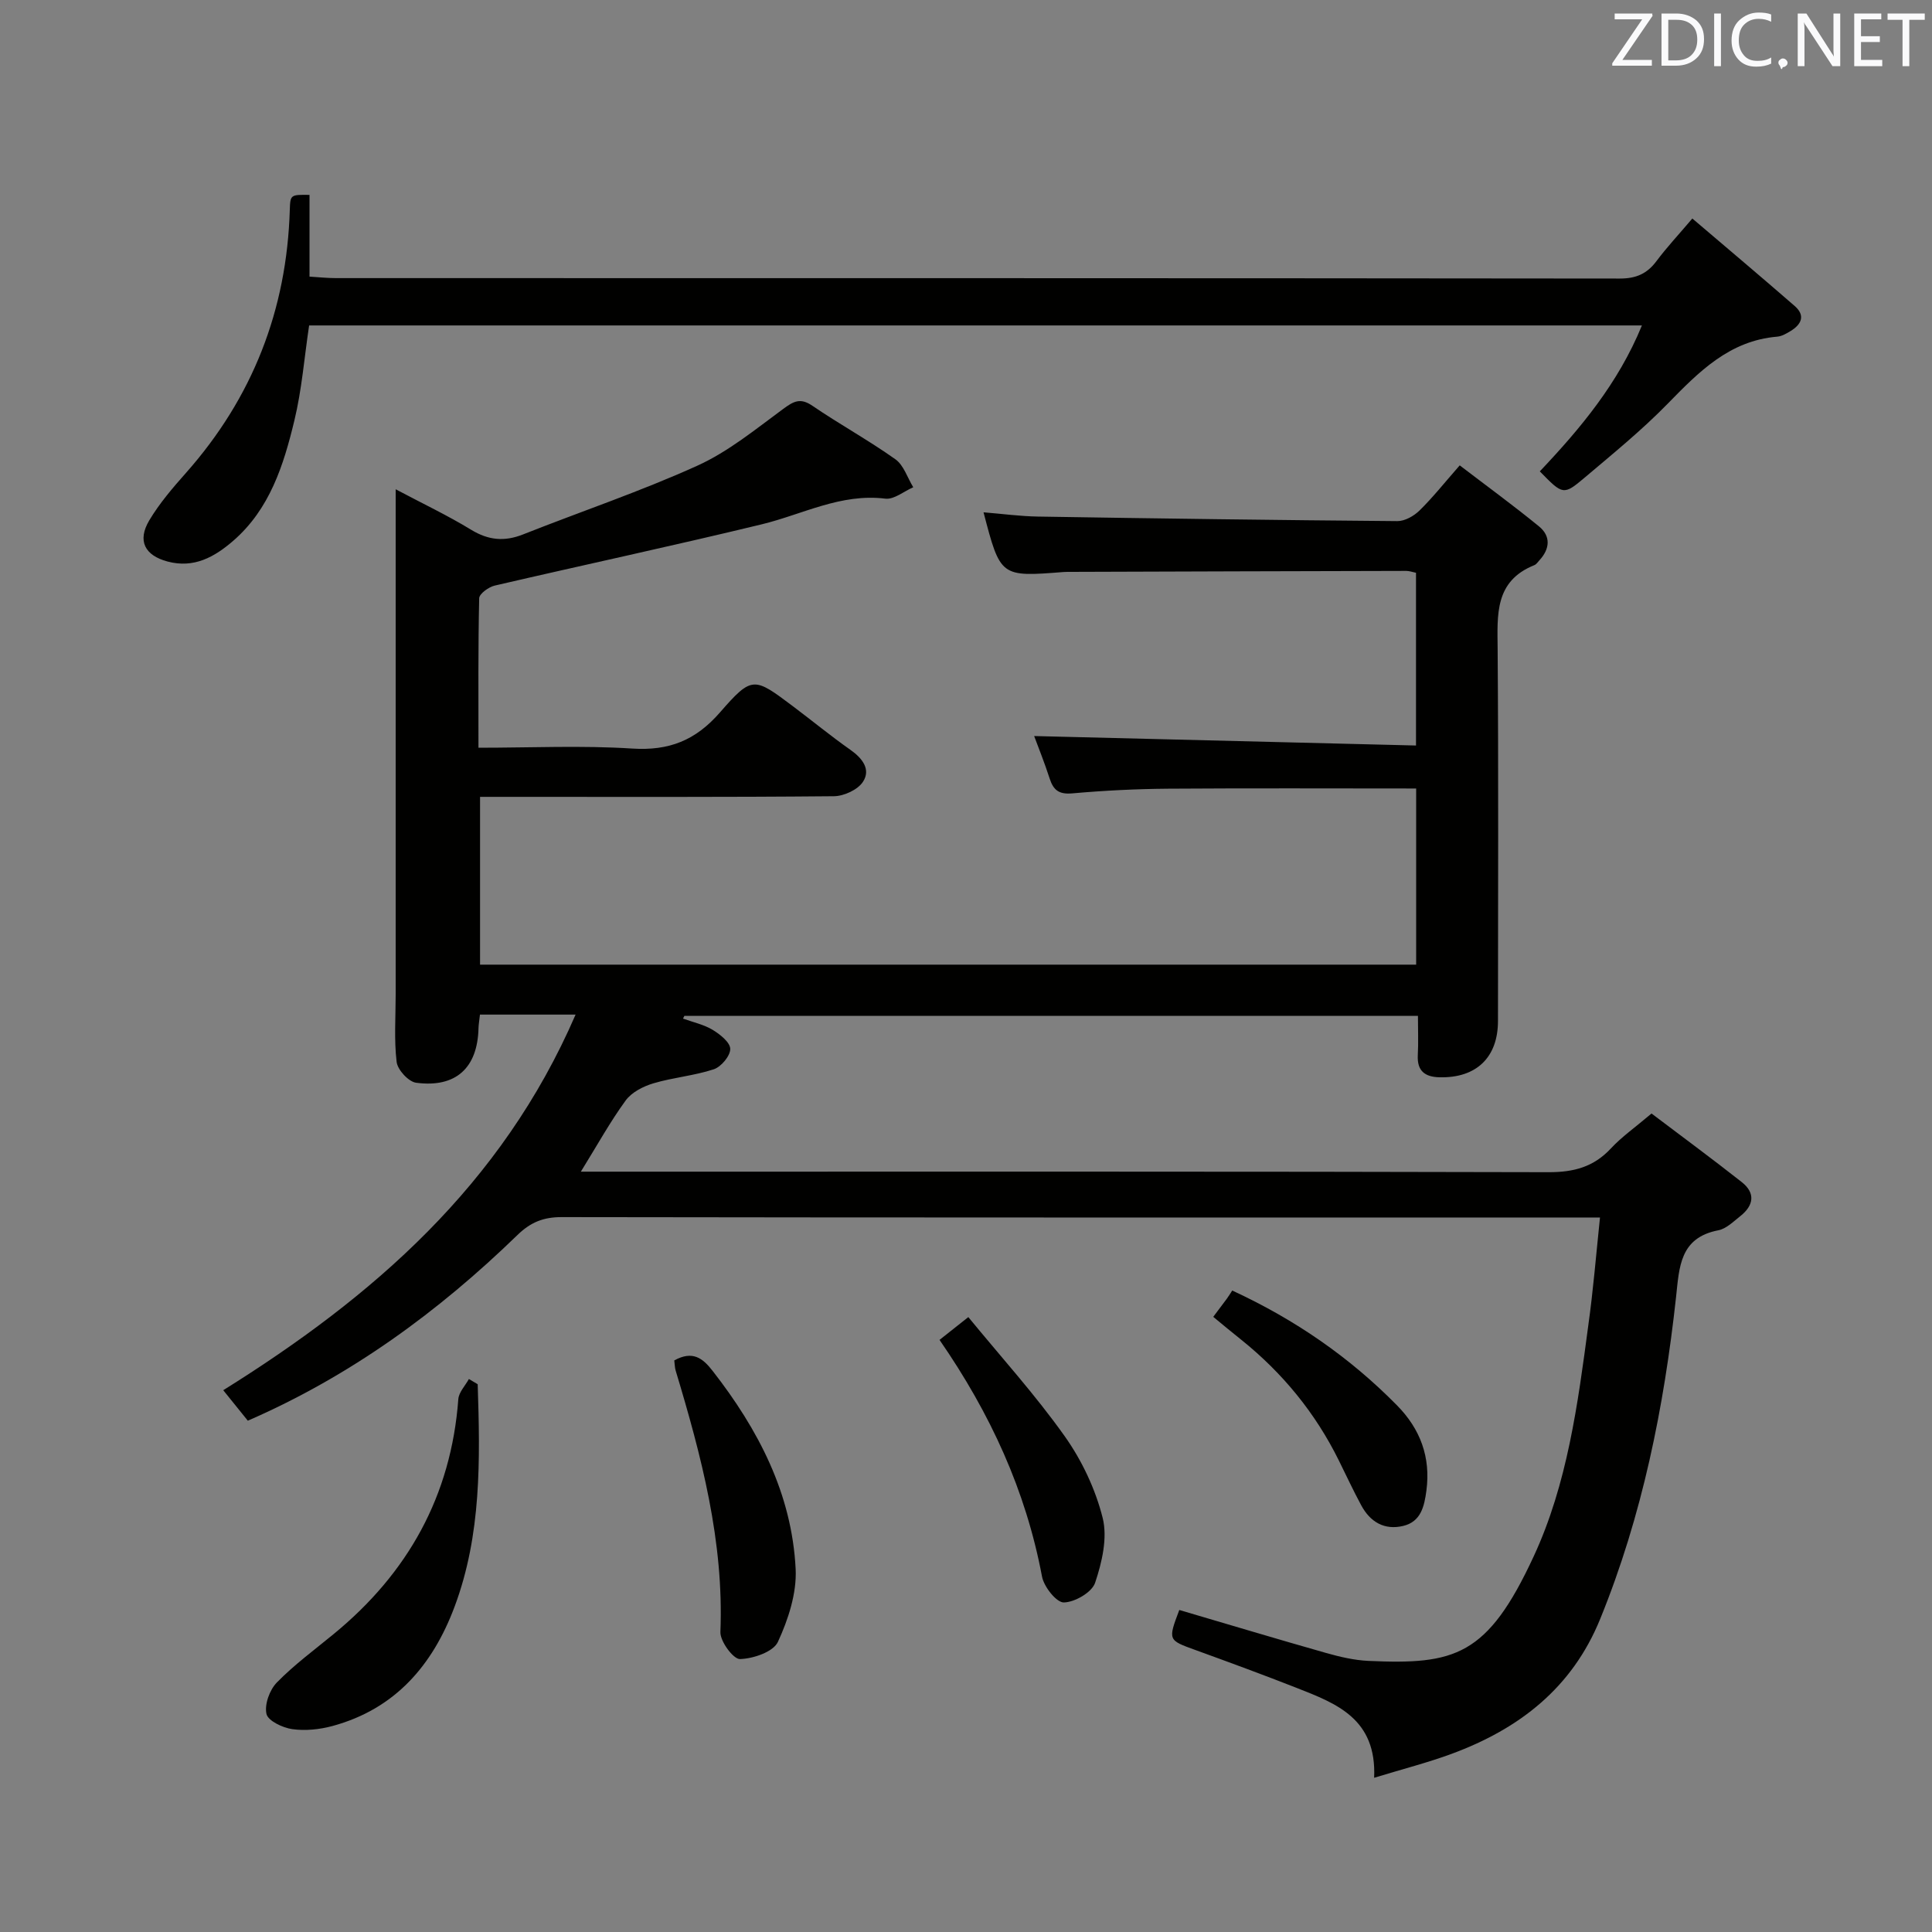 <svg enable-background="new 0 0 400 400" viewBox="0 0 400 400" xmlns="http://www.w3.org/2000/svg"><rect x="0" y="0" width="400" height="400" fill="#808080" stroke="none"/><path d="m331.26 252.07c-2.86 0-4.68 0-6.49 0-69.49 0-138.99.03-208.48-.08-3.78-.01-6.43 1.06-9.15 3.7-16.35 15.87-34.52 29.17-55.83 38.45-1.7-2.11-3.36-4.16-5.09-6.31 30.9-19.29 57.61-42.34 72.95-77.77-4.47 0-7.57 0-10.66 0-2.96 0-5.92 0-9.14 0-.13 1.23-.28 2.01-.3 2.8-.19 8.23-4.67 12.4-12.92 11.31-1.57-.21-3.83-2.67-4.03-4.3-.55-4.6-.2-9.31-.2-13.98 0-32.66 0-65.33 0-97.99 0-1.82 0-3.65 0-6.6 5.64 2.99 10.79 5.43 15.62 8.38 3.59 2.19 6.92 2.49 10.77.96 12.02-4.76 24.32-8.9 36.08-14.23 6.4-2.9 12.05-7.55 17.78-11.76 2.14-1.57 3.52-2.35 6.01-.65 5.63 3.84 11.64 7.14 17.19 11.08 1.74 1.23 2.5 3.83 3.71 5.8-1.93.84-3.98 2.58-5.78 2.36-9.22-1.14-17.13 3.26-25.61 5.32-18.37 4.45-36.85 8.4-55.26 12.68-1.26.29-3.2 1.7-3.22 2.62-.23 10.12-.15 20.24-.15 30.95 10.94 0 21.42-.5 31.83.17 7.64.49 13.12-1.68 18.18-7.49 6.65-7.64 7.06-7.3 15.08-1.28 3.99 3 7.86 6.18 11.94 9.05 2.48 1.75 4.24 4.05 2.58 6.6-1.07 1.65-3.94 2.97-6.02 2.99-22.5.21-44.99.13-67.49.13-1.81 0-3.62 0-5.77 0v34.74h193.81c0-12.07 0-24.11 0-36.47-17.34 0-34.31-.08-51.27.04-6.65.05-13.31.38-19.93.97-2.75.24-3.9-.66-4.68-3.07-1.05-3.26-2.34-6.45-3.21-8.8 26.24.65 52.45 1.3 79.06 1.96 0-12.45 0-24.01 0-35.76-.77-.16-1.39-.39-2-.39-23.16.05-46.32.12-69.48.2-.5 0-1-.01-1.5.03-13.06 1.03-13.06 1.03-16.56-12.36 3.86.31 7.56.82 11.26.88 24.81.4 49.61.74 74.42.94 1.54.01 3.42-1.05 4.58-2.19 2.73-2.67 5.11-5.68 8.33-9.35 5.52 4.22 11.09 8.28 16.41 12.63 2.47 2.02 2.28 4.63.11 7-.34.37-.65.86-1.08 1.03-8.25 3.32-7.65 10.27-7.59 17.38.19 25.66.08 51.33.07 76.99 0 7.56-4.49 11.85-12.11 11.66-3-.07-4.66-1.3-4.49-4.56.14-2.62.03-5.25.03-8.15-51.02 0-101.45 0-151.88 0-.09.19-.18.37-.28.56 2.07.75 4.3 1.22 6.14 2.33 1.54.93 3.63 2.6 3.64 3.95.01 1.45-1.88 3.7-3.4 4.21-4.05 1.34-8.41 1.69-12.51 2.91-2.11.63-4.5 1.85-5.74 3.55-3.21 4.4-5.86 9.21-9.28 14.74h6.9c64.49 0 128.99-.06 193.48.11 5.21.01 9.32-1.09 12.88-4.92 2.25-2.42 5.02-4.35 8.41-7.23 6.12 4.63 12.47 9.31 18.67 14.19 2.9 2.28 2.49 4.85-.27 7.04-1.43 1.13-2.92 2.63-4.58 2.95-7.98 1.54-8.07 7.62-8.74 13.81-2.5 22.85-6.98 45.24-15.71 66.66-5.83 14.33-16.8 22.77-30.77 27.93-4.91 1.81-10 3.11-16.03 4.95.55-12.21-7.8-15.37-15.97-18.58-6.95-2.73-13.97-5.31-21-7.86-5.71-2.07-5.74-2.01-3.37-8.3 10.11 2.97 20.21 6.01 30.36 8.89 2.86.81 5.83 1.51 8.78 1.65 17.92.81 24.65-.95 34.24-21.65 6.96-15.02 9.13-31.5 11.3-47.82 1.01-7.19 1.6-14.44 2.42-22.33z" fill="#010100"/><path d="m64.08 40.35v16.92c1.95.12 3.69.31 5.44.31 88.62.01 177.24-.01 265.86.09 3.37 0 5.63-1 7.59-3.63 2.08-2.79 4.47-5.34 7.41-8.8 7.18 6.12 14.24 12.06 21.2 18.12 2.27 1.98 1.37 3.83-.88 5.19-.84.51-1.79 1.07-2.74 1.15-9.92.83-16.23 7.28-22.69 13.89-5.33 5.46-11.3 10.32-17.14 15.26-4.44 3.75-4.55 3.63-9.33-1.26 8.41-8.88 16.24-18.23 21.14-30.21-92.26 0-184.07 0-275.94 0-1 6.66-1.51 13.31-3.06 19.71-2.22 9.22-5.09 18.33-12.67 24.89-3.87 3.35-8.12 5.73-13.57 4.28-4.72-1.26-6.33-4.28-3.78-8.55 2.11-3.53 4.86-6.73 7.6-9.82 13.78-15.56 20.86-33.72 21.48-54.45.1-3.14.16-3.14 4.08-3.09z" fill="#010100"/><path d="m98.9 286.59c.51 15.57.8 31.14-4.79 46.07-4.54 12.13-12.32 21.17-25.27 24.69-2.66.72-5.63 1.03-8.33.65-1.99-.28-5.02-1.72-5.34-3.15-.44-1.96.65-4.98 2.15-6.51 3.58-3.66 7.76-6.74 11.74-10.01 15.39-12.62 24.34-28.62 25.83-48.65.11-1.44 1.43-2.78 2.19-4.17.61.36 1.22.72 1.82 1.08z" fill="#010100"/><path d="m139.6 281.66c3.77-2.08 5.86-.51 7.92 2.14 9.47 12.14 16.43 25.45 17.21 41.04.25 5.01-1.53 10.46-3.68 15.11-.96 2.06-5.11 3.47-7.86 3.54-1.36.03-4.11-3.67-4.04-5.6.75-18.74-3.94-36.47-9.26-54.12-.19-.63-.18-1.3-.29-2.11z" fill="#010100"/><path d="m251.19 272.64c1.08-1.44 1.98-2.62 2.86-3.82.39-.54.73-1.11 1.07-1.63 13.11 6.06 24.35 13.86 34.11 23.77 4.83 4.9 7.01 10.73 6.09 17.67-.44 3.29-1.15 6.43-4.82 7.3-3.88.92-6.81-.82-8.66-4.25-1.65-3.05-3.11-6.2-4.65-9.31-4.86-9.83-11.64-18.11-20.18-24.97-1.94-1.54-3.83-3.12-5.82-4.76z" fill="#010100"/><path d="m194.52 277.41c1.84-1.45 3.37-2.67 5.96-4.72 6.78 8.27 13.88 16.1 19.96 24.67 3.56 5.02 6.37 10.97 7.86 16.92 1.03 4.14-.15 9.19-1.57 13.42-.66 1.98-4.21 4.03-6.48 4.07-1.53.02-4.11-3.24-4.51-5.35-3.34-17.76-10.66-33.73-21.22-49.01z" fill="#010100"/><g fill="#fafafb"><path d="m342.2 3.2-6.3 9.2h6.1v1.2h-8.2v-.5l6.2-9.1h-5.7v-1.2h7.8v.4z"/><path d="m344 13.7v-10.9h3.1c1.6 0 3 .5 4.1 1.4 1.1 1 1.6 2.2 1.6 3.9s-.5 3-1.6 4-2.5 1.5-4.2 1.5h-3zm1.4-9.6v8.4h1.6c1.4 0 2.5-.4 3.2-1.1.8-.8 1.2-1.8 1.2-3.2s-.4-2.4-1.2-3.1-1.8-1-3.1-1z"/><path d="m356.3 2.8v10.9h-1.4v-10.9z"/><path d="m366.6 13.2c-.8.4-1.8.6-3 .6-1.6 0-2.8-.5-3.7-1.5s-1.4-2.3-1.4-3.9c0-1.7.5-3.2 1.6-4.2s2.4-1.6 4-1.6c1 0 1.9.1 2.6.4v1.5c-.8-.4-1.6-.6-2.6-.6-1.2 0-2.2.4-3 1.2s-1.1 1.9-1.1 3.3c0 1.3.4 2.3 1.1 3.1s1.6 1.1 2.8 1.1c1.1 0 2-.2 2.8-.7v1.3z"/><path d="m368.2 13c0-.3.1-.5.3-.6.2-.2.4-.3.6-.3.3 0 .5.1.7.3s.3.4.3.6-.1.5-.3.6c-.2.2-.4.3-.7.3-.3 1-.5-.1-.6-.3-.2-.2-.3-.4-.3-.6z"/><path d="m381.1 13.7h-1.7l-5.5-8.4c-.2-.2-.3-.5-.4-.7 0 .2.1.8.1 1.5v7.6h-1.4v-10.9h1.8l5.3 8.3c.3.4.4.6.4.8 0-.3-.1-.8-.1-1.6v-7.5h1.4v10.9z"/><path d="m389.7 13.7h-5.8v-10.9h5.6v1.2h-4.2v3.5h3.9v1.2h-3.9v3.7h4.4z"/><path d="m398.4 4.1h-3.1v9.6h-1.4v-9.6h-3.1v-1.3h7.7v1.3z"/></g></svg>